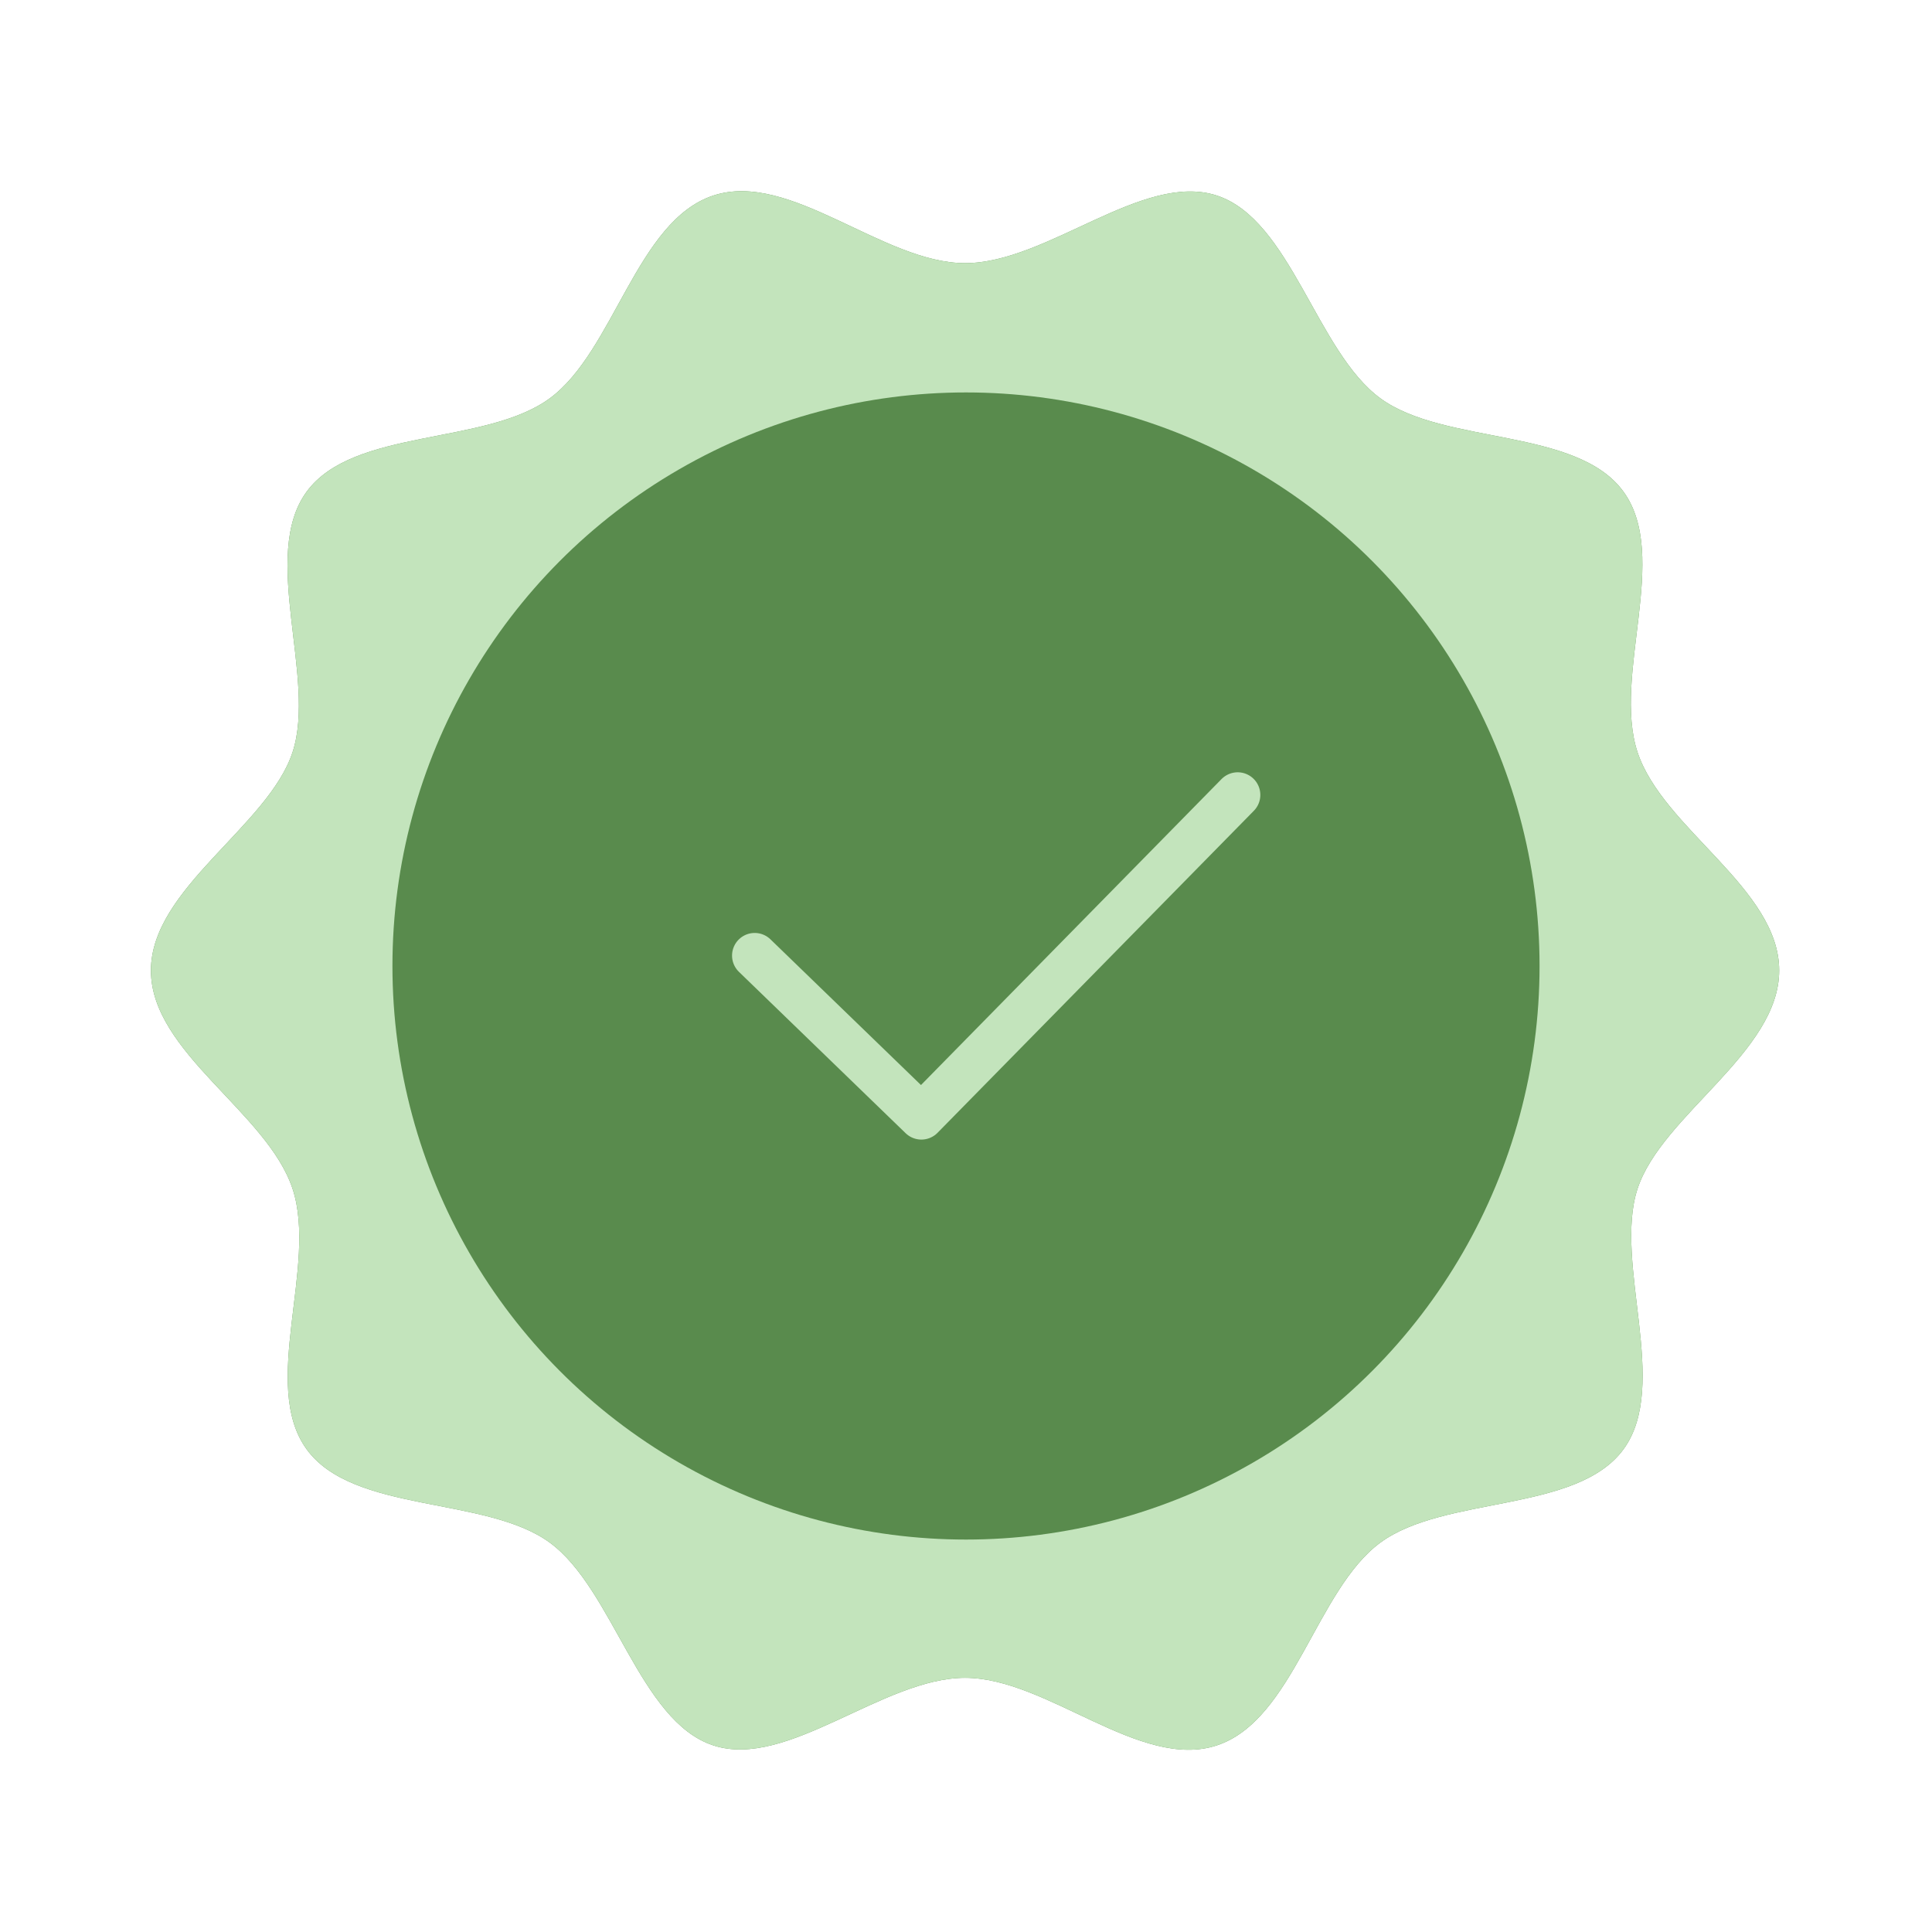 <svg width="64" height="64" viewBox="0 0 64 64" fill="none" xmlns="http://www.w3.org/2000/svg">
<g id="compliant with">
<path id="Vector" d="M58.938 32.148C58.938 34.868 55.044 36.931 54.244 39.384C53.444 41.837 55.329 45.891 53.782 48.006C52.236 50.122 47.862 49.535 45.729 51.099C43.596 52.664 42.849 56.984 40.307 57.819C37.764 58.655 34.689 55.58 31.969 55.58C29.249 55.58 26.084 58.62 23.631 57.819C21.178 57.02 20.324 52.646 18.209 51.099C16.093 49.553 11.702 50.139 10.156 48.006C8.609 45.873 10.529 41.926 9.693 39.384C8.858 36.842 5 34.868 5 32.148C5 29.428 8.893 27.366 9.693 24.913C10.493 22.459 8.609 18.406 10.156 16.291C11.702 14.175 16.076 14.762 18.209 13.197C20.342 11.633 21.089 7.313 23.631 6.477C26.173 5.642 29.249 8.717 31.969 8.717C34.689 8.717 37.853 5.677 40.307 6.477C42.76 7.277 43.613 11.651 45.729 13.197C47.844 14.744 52.236 14.157 53.782 16.291C55.329 18.424 53.409 22.371 54.244 24.913C55.08 27.455 58.938 29.428 58.938 32.148Z" fill="#598B4D"/>
<path id="Vector_2" d="M58.938 32.148C58.938 34.868 55.044 36.931 54.244 39.384C53.444 41.837 55.329 45.891 53.782 48.006C52.236 50.122 47.862 49.535 45.729 51.099C43.596 52.664 42.849 56.984 40.307 57.819C37.764 58.655 34.689 55.58 31.969 55.58C29.249 55.58 26.084 58.62 23.631 57.819C21.178 57.02 20.324 52.646 18.209 51.099C16.093 49.553 11.702 50.139 10.156 48.006C8.609 45.873 10.529 41.926 9.693 39.384C8.858 36.842 5 34.868 5 32.148C5 29.428 8.893 27.366 9.693 24.913C10.493 22.459 8.609 18.406 10.156 16.291C11.702 14.175 16.076 14.762 18.209 13.197C20.342 11.633 21.089 7.313 23.631 6.477C26.173 5.642 29.249 8.717 31.969 8.717C34.689 8.717 37.853 5.677 40.307 6.477C42.76 7.277 43.613 11.651 45.729 13.197C47.844 14.744 52.236 14.157 53.782 16.291C55.329 18.424 53.409 22.371 54.244 24.913C55.08 27.455 58.938 29.428 58.938 32.148Z" fill="#C3E4BC"/>
<circle id="Ellipse 2242" cx="32" cy="32" r="19" fill="#598B4D"/>
<path id="Vector_3" d="M25 31.655L30.522 37L41 26.333" stroke="#C3E4BC" stroke-width="1.5" stroke-linecap="round" stroke-linejoin="round"/>
</g>
</svg>
